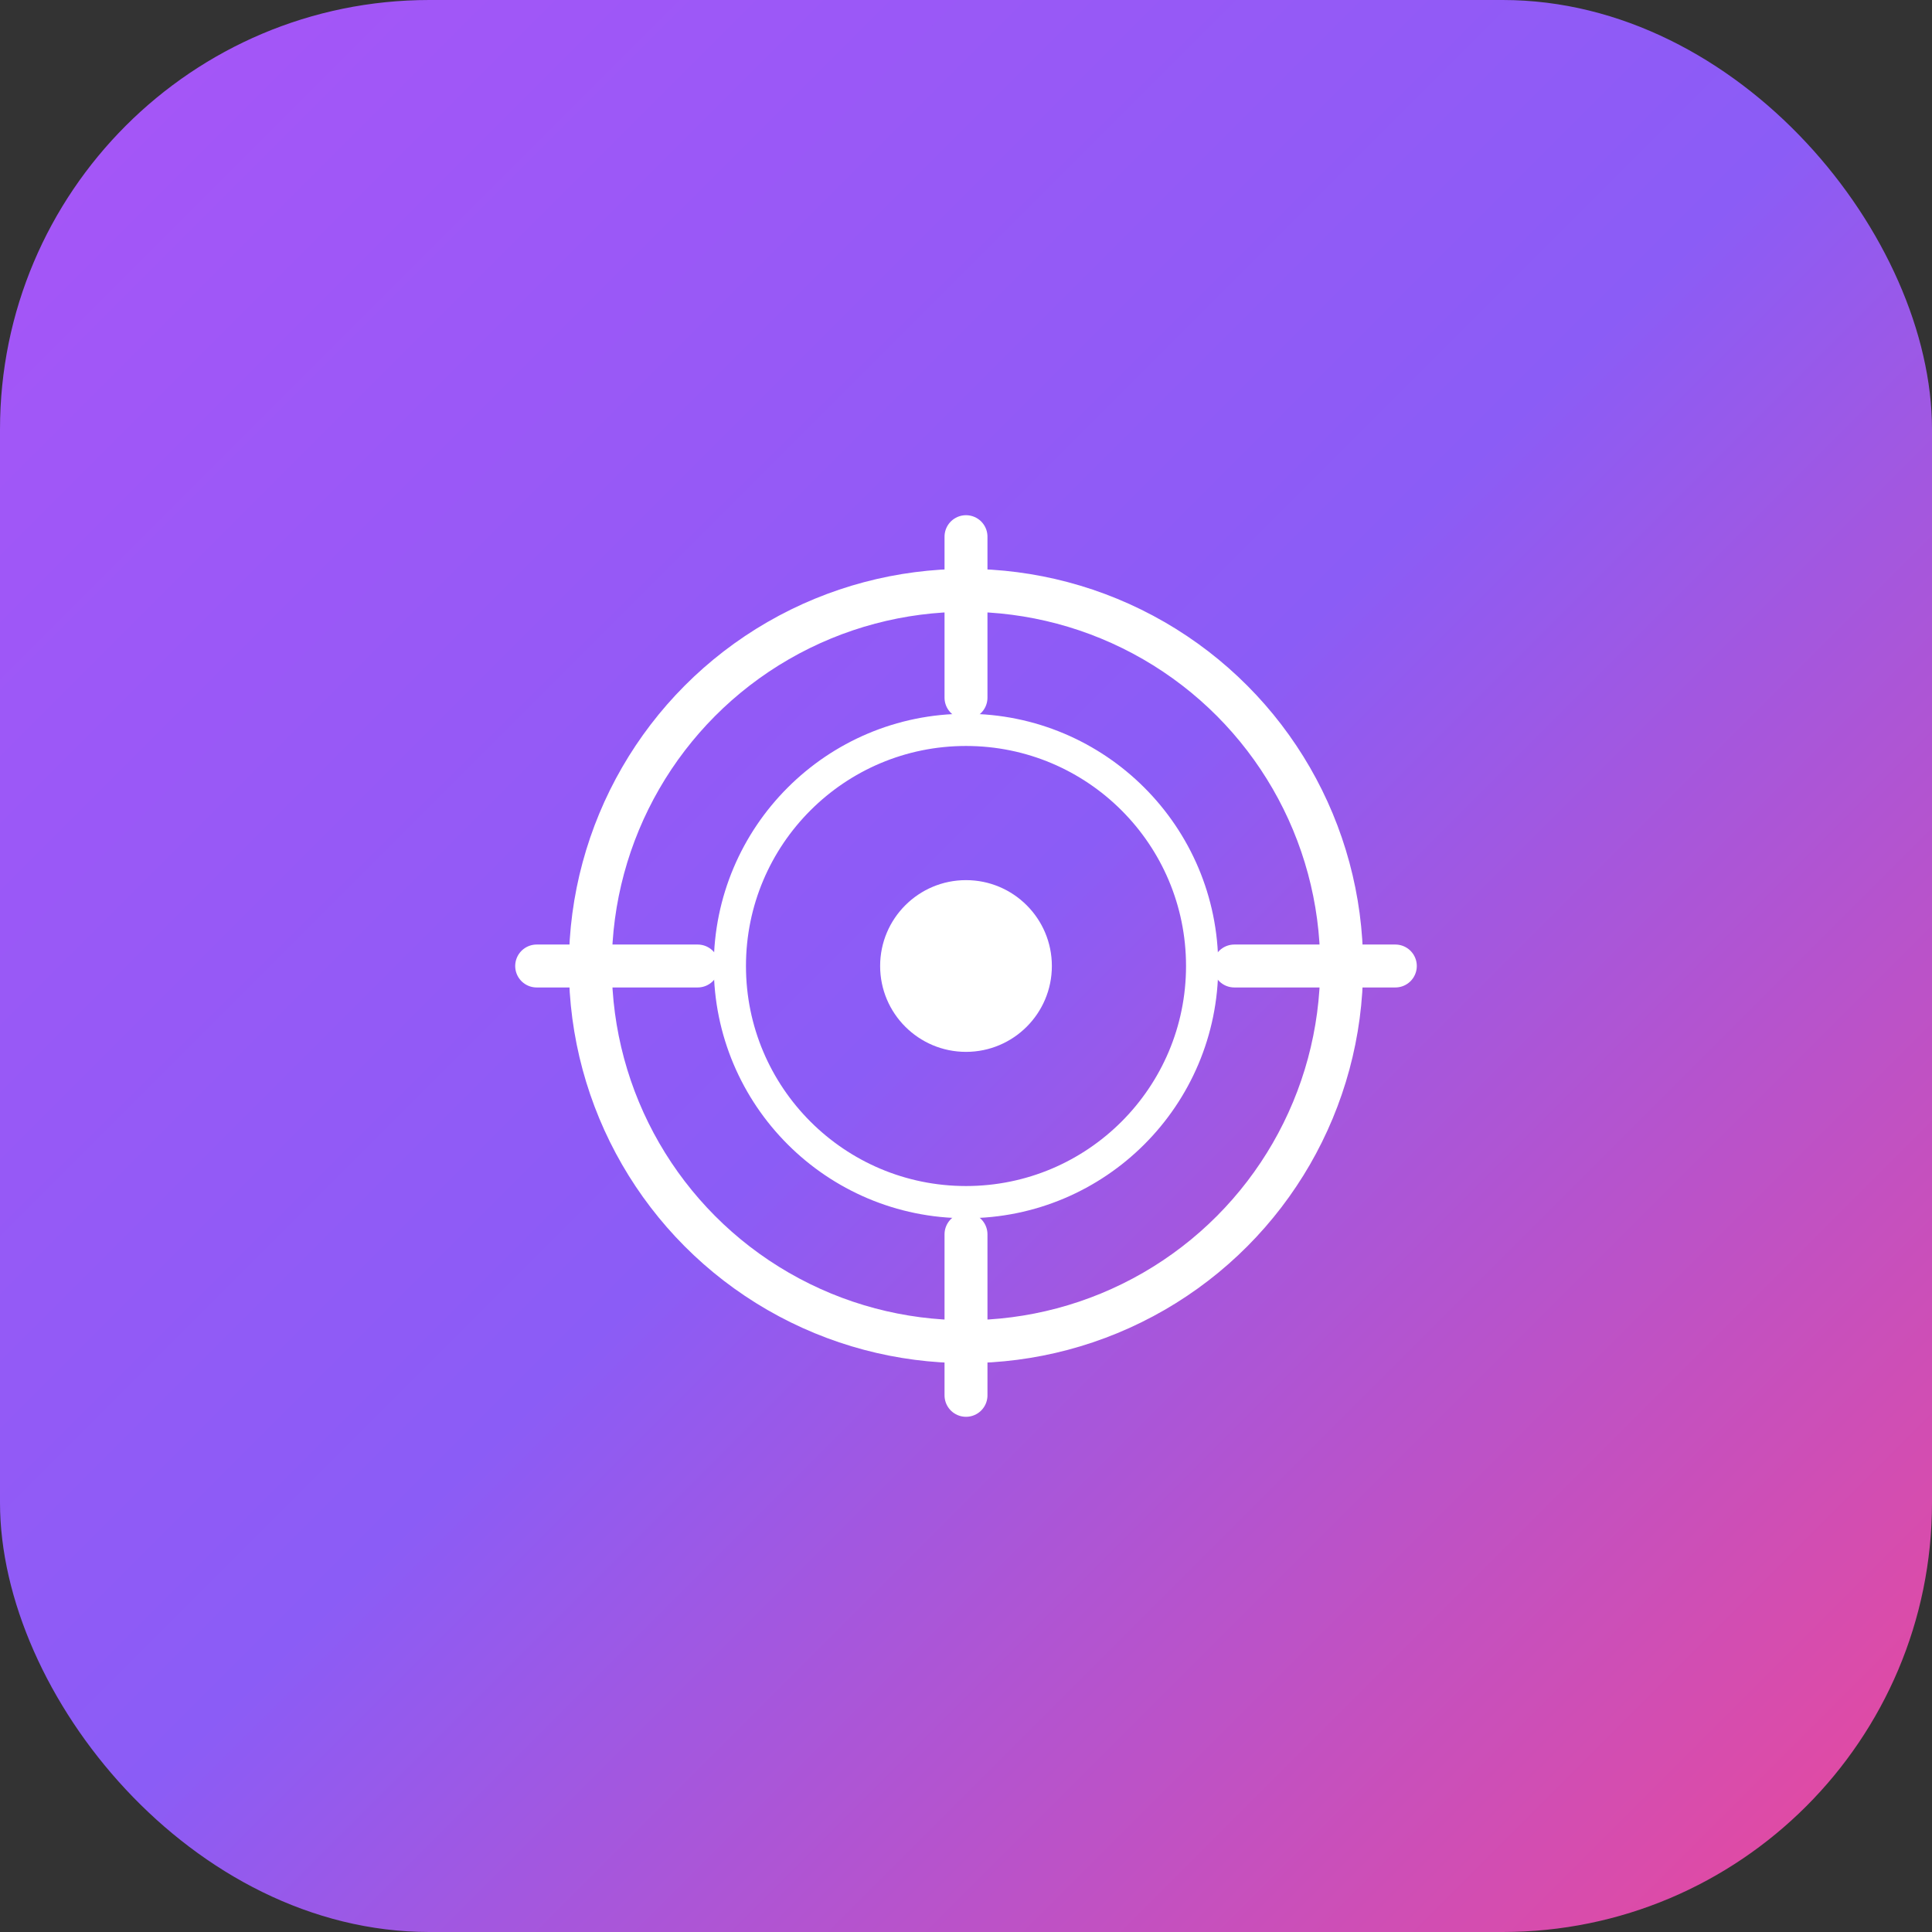 <svg width="180" height="180" viewBox="0 0 180 180" fill="none" xmlns="http://www.w3.org/2000/svg">
  <rect x="0" y="0" width="180" height="180" fill="#333333" stroke="none"/>
  <defs>
    <linearGradient id="iconGradient" x1="0%" y1="0%" x2="100%" y2="100%">
      <stop offset="0%" stop-color="#a855f7" />
      <stop offset="50%" stop-color="#8b5cf6" />
      <stop offset="100%" stop-color="#ec4899" />
    </linearGradient>
  </defs>
  
  <!-- Background -->
  <rect width="180" height="180" rx="40" fill="url(#iconGradient)" />
  
  <!-- Target/Crosshair Icon -->
  <g transform="translate(45, 45)">
    <!-- Outer Circle -->
    <circle cx="45" cy="45" r="35" stroke="white" stroke-width="4" fill="none" />
    
    <!-- Middle Circle -->
    <circle cx="45" cy="45" r="22" stroke="white" stroke-width="3" fill="none" />
    
    <!-- Center Dot -->
    <circle cx="45" cy="45" r="8" fill="white" />
    
    <!-- Crosshair Lines -->
    <line x1="45" y1="5" x2="45" y2="20" stroke="white" stroke-width="4" stroke-linecap="round" />
    <line x1="45" y1="70" x2="45" y2="85" stroke="white" stroke-width="4" stroke-linecap="round" />
    <line x1="5" y1="45" x2="20" y2="45" stroke="white" stroke-width="4" stroke-linecap="round" />
    <line x1="70" y1="45" x2="85" y2="45" stroke="white" stroke-width="4" stroke-linecap="round" />
  </g>
</svg>
